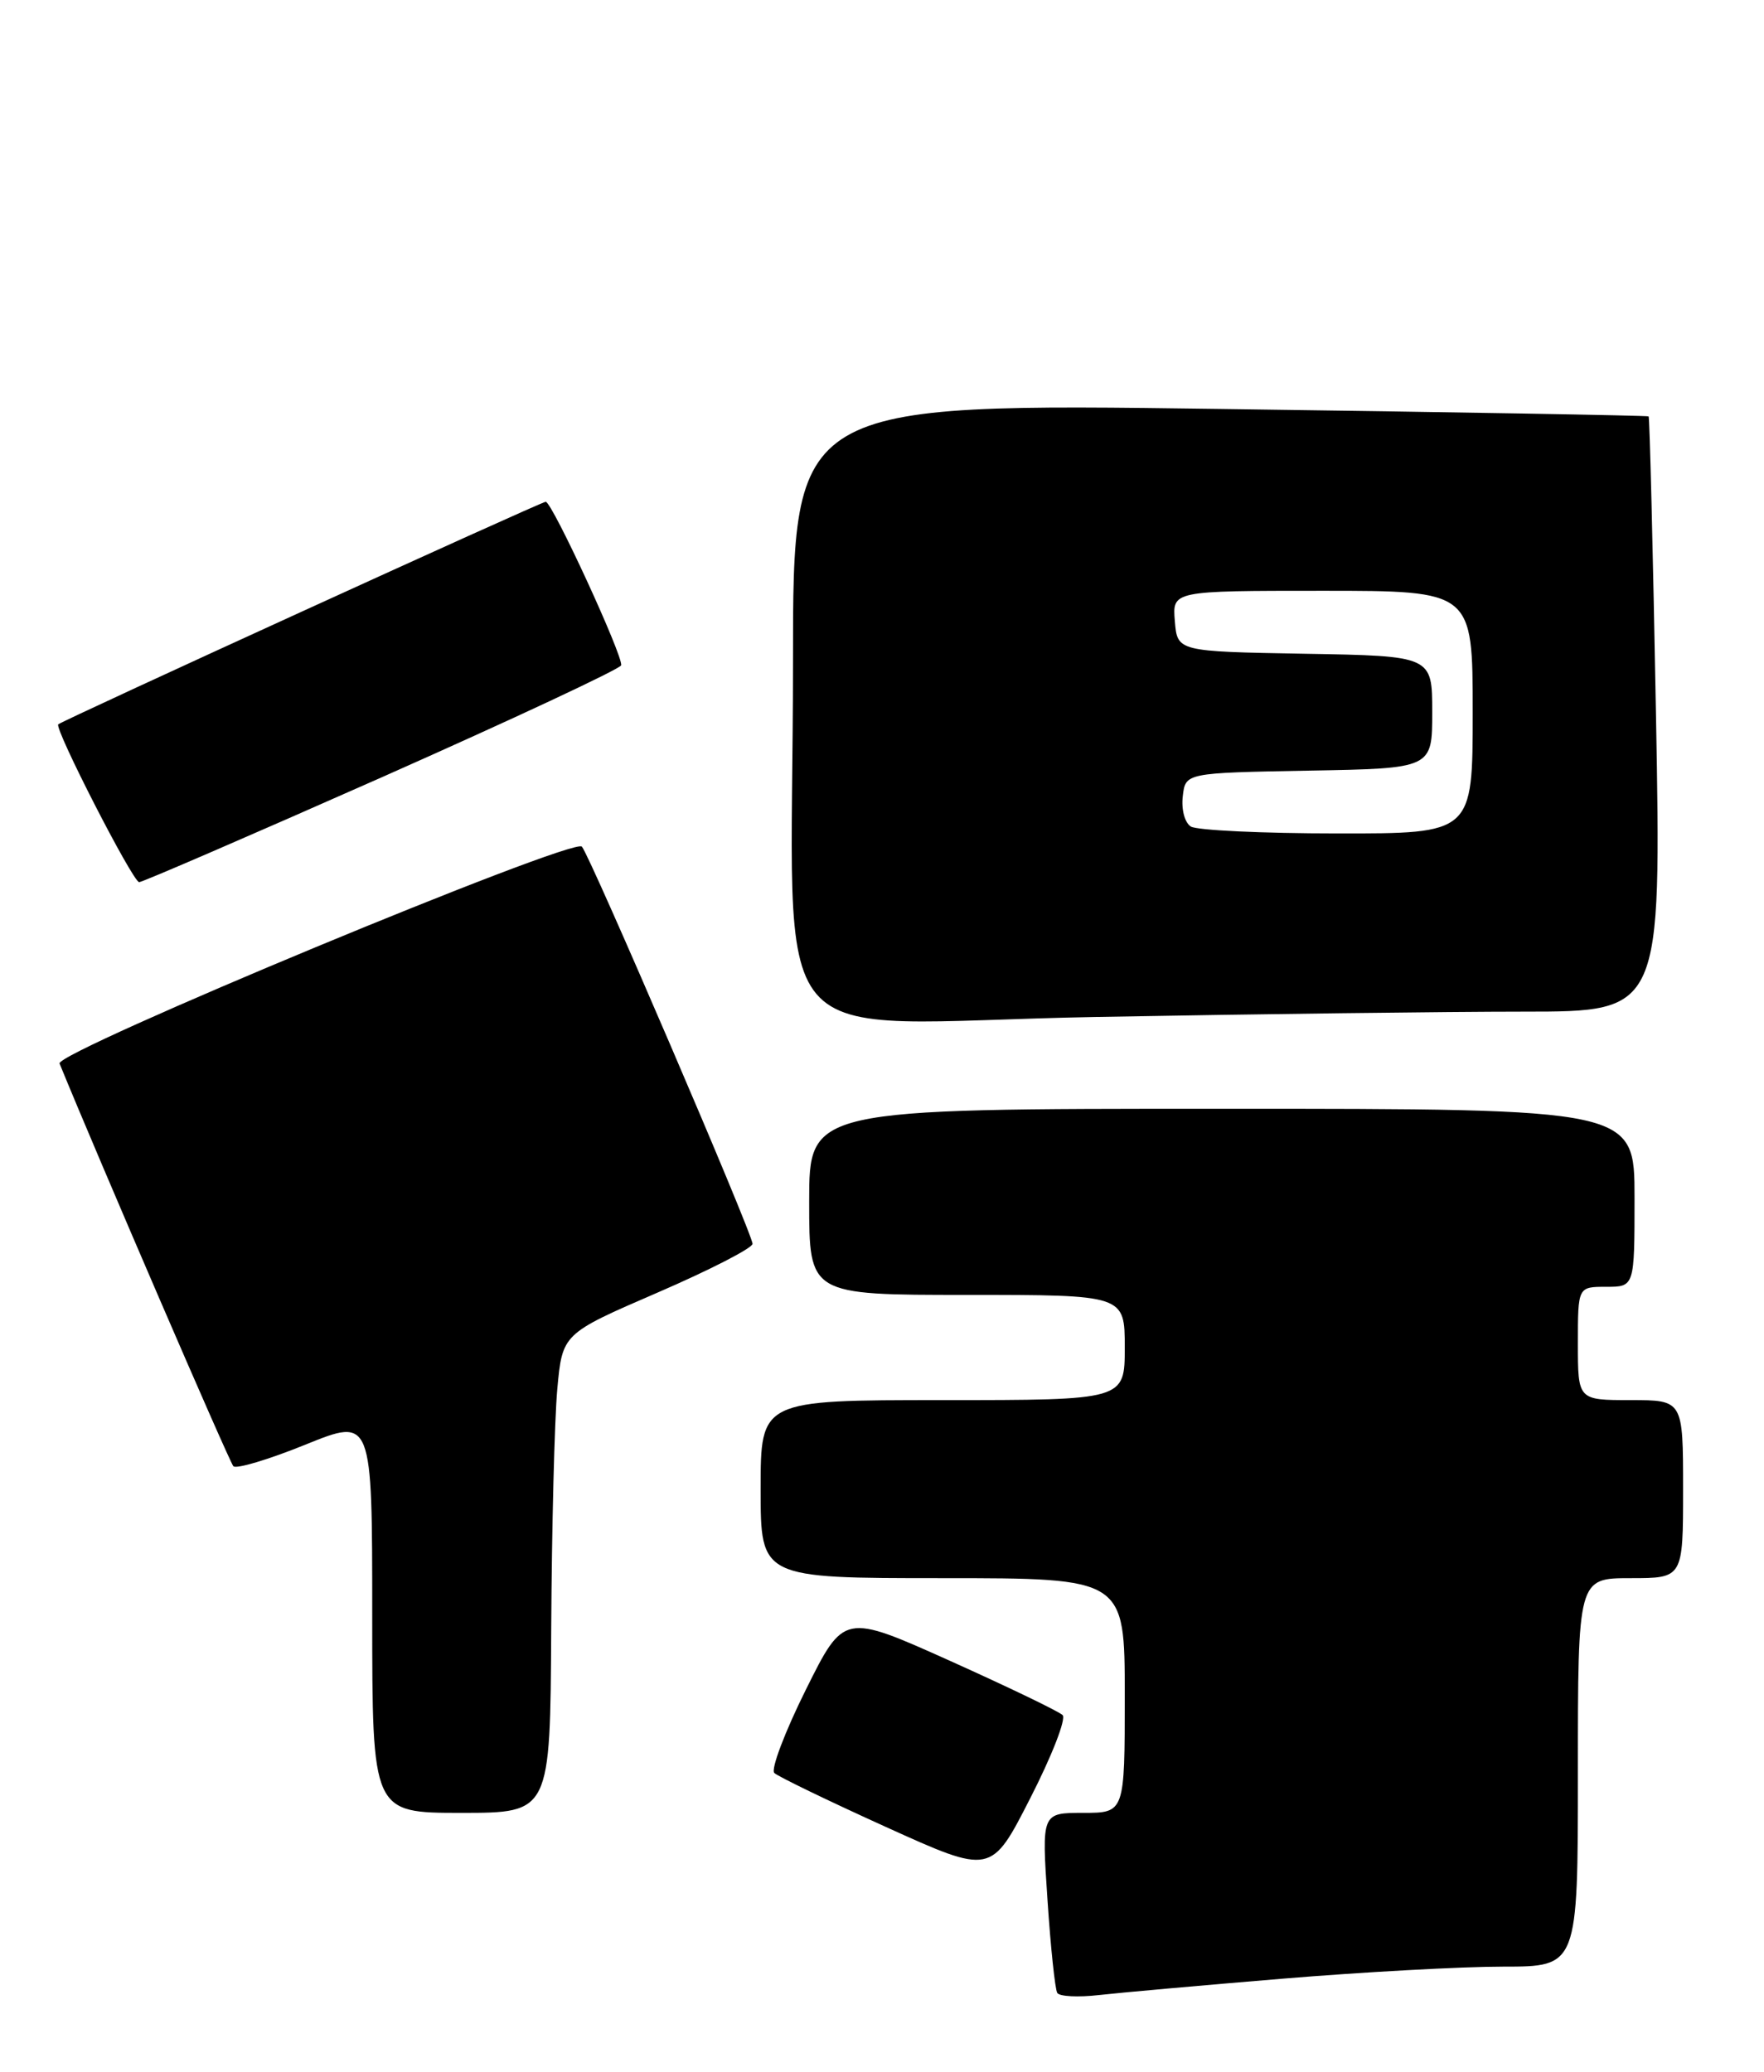 <?xml version="1.0" encoding="UTF-8" standalone="no"?>
<!DOCTYPE svg PUBLIC "-//W3C//DTD SVG 1.1//EN" "http://www.w3.org/Graphics/SVG/1.1/DTD/svg11.dtd" >
<svg xmlns="http://www.w3.org/2000/svg" xmlns:xlink="http://www.w3.org/1999/xlink" version="1.1" viewBox="0 0 218 256">
 <g >
 <path fill="currentColor"
d=" M 158.49 244.49 C 168.38 243.67 180.64 243.00 185.74 243.00 C 195.00 243.00 195.00 243.00 195.00 219.00 C 195.00 195.00 195.00 195.00 201.50 195.00 C 208.00 195.00 208.00 195.00 208.00 184.00 C 208.00 173.00 208.00 173.00 201.50 173.00 C 195.00 173.00 195.00 173.00 195.00 166.00 C 195.00 159.00 195.00 159.00 198.50 159.00 C 202.00 159.00 202.00 159.00 202.00 148.00 C 202.00 137.00 202.00 137.00 151.00 137.00 C 100.00 137.00 100.00 137.00 100.00 148.50 C 100.00 160.00 100.00 160.00 119.50 160.00 C 139.00 160.00 139.00 160.00 139.00 166.50 C 139.00 173.00 139.00 173.00 116.50 173.00 C 94.00 173.00 94.00 173.00 94.00 184.00 C 94.00 195.00 94.00 195.00 116.50 195.00 C 139.00 195.00 139.00 195.00 139.00 209.50 C 139.00 224.00 139.00 224.00 133.86 224.00 C 128.73 224.00 128.73 224.00 129.45 234.73 C 129.84 240.63 130.39 245.82 130.66 246.25 C 130.93 246.69 133.25 246.81 135.82 246.51 C 138.40 246.22 148.59 245.31 158.49 244.49 Z  M 131.32 211.92 C 130.87 211.47 124.60 208.45 117.39 205.21 C 104.29 199.33 104.29 199.33 99.58 208.80 C 96.99 214.01 95.24 218.63 95.69 219.07 C 96.13 219.50 102.35 222.51 109.50 225.75 C 122.50 231.64 122.50 231.64 127.32 222.19 C 129.98 217.00 131.78 212.38 131.32 211.92 Z  M 68.12 201.25 C 68.19 188.74 68.53 175.42 68.87 171.65 C 69.50 164.80 69.50 164.80 81.25 159.72 C 87.71 156.93 93.00 154.21 93.00 153.69 C 93.00 152.44 72.95 105.78 71.91 104.61 C 70.84 103.41 6.78 130.01 7.36 131.41 C 12.12 143.08 28.36 180.68 28.84 181.17 C 29.20 181.54 33.21 180.34 37.75 178.50 C 46.00 175.16 46.00 175.16 46.00 199.58 C 46.00 224.00 46.00 224.00 57.00 224.00 C 68.00 224.00 68.00 224.00 68.12 201.25 Z  M 188.33 125.00 C 205.32 125.00 205.32 125.00 204.65 88.32 C 204.28 68.15 203.87 51.56 203.74 51.45 C 203.61 51.34 179.76 50.92 150.75 50.53 C 98.00 49.81 98.00 49.81 98.00 81.76 C 98.00 131.96 93.30 126.43 135.32 125.66 C 155.13 125.30 178.98 125.00 188.33 125.00 Z  M 47.21 96.03 C 63.31 88.89 76.61 82.67 76.76 82.21 C 77.09 81.22 68.23 62.00 67.44 62.00 C 66.89 62.00 7.77 88.99 7.20 89.50 C 6.67 89.97 16.42 109.00 17.20 109.00 C 17.60 109.00 31.11 103.16 47.21 96.03 Z  M 147.17 102.13 C 146.41 101.65 145.98 100.03 146.17 98.39 C 146.50 95.50 146.50 95.50 161.75 95.22 C 177.00 94.95 177.00 94.95 177.00 88.00 C 177.00 81.05 177.00 81.05 161.25 80.78 C 145.50 80.50 145.50 80.50 145.19 76.75 C 144.88 73.00 144.88 73.00 163.44 73.00 C 182.00 73.00 182.00 73.00 182.00 88.00 C 182.00 103.00 182.00 103.00 165.25 102.98 C 156.04 102.98 147.90 102.59 147.17 102.13 Z "/>
</g>
</svg>